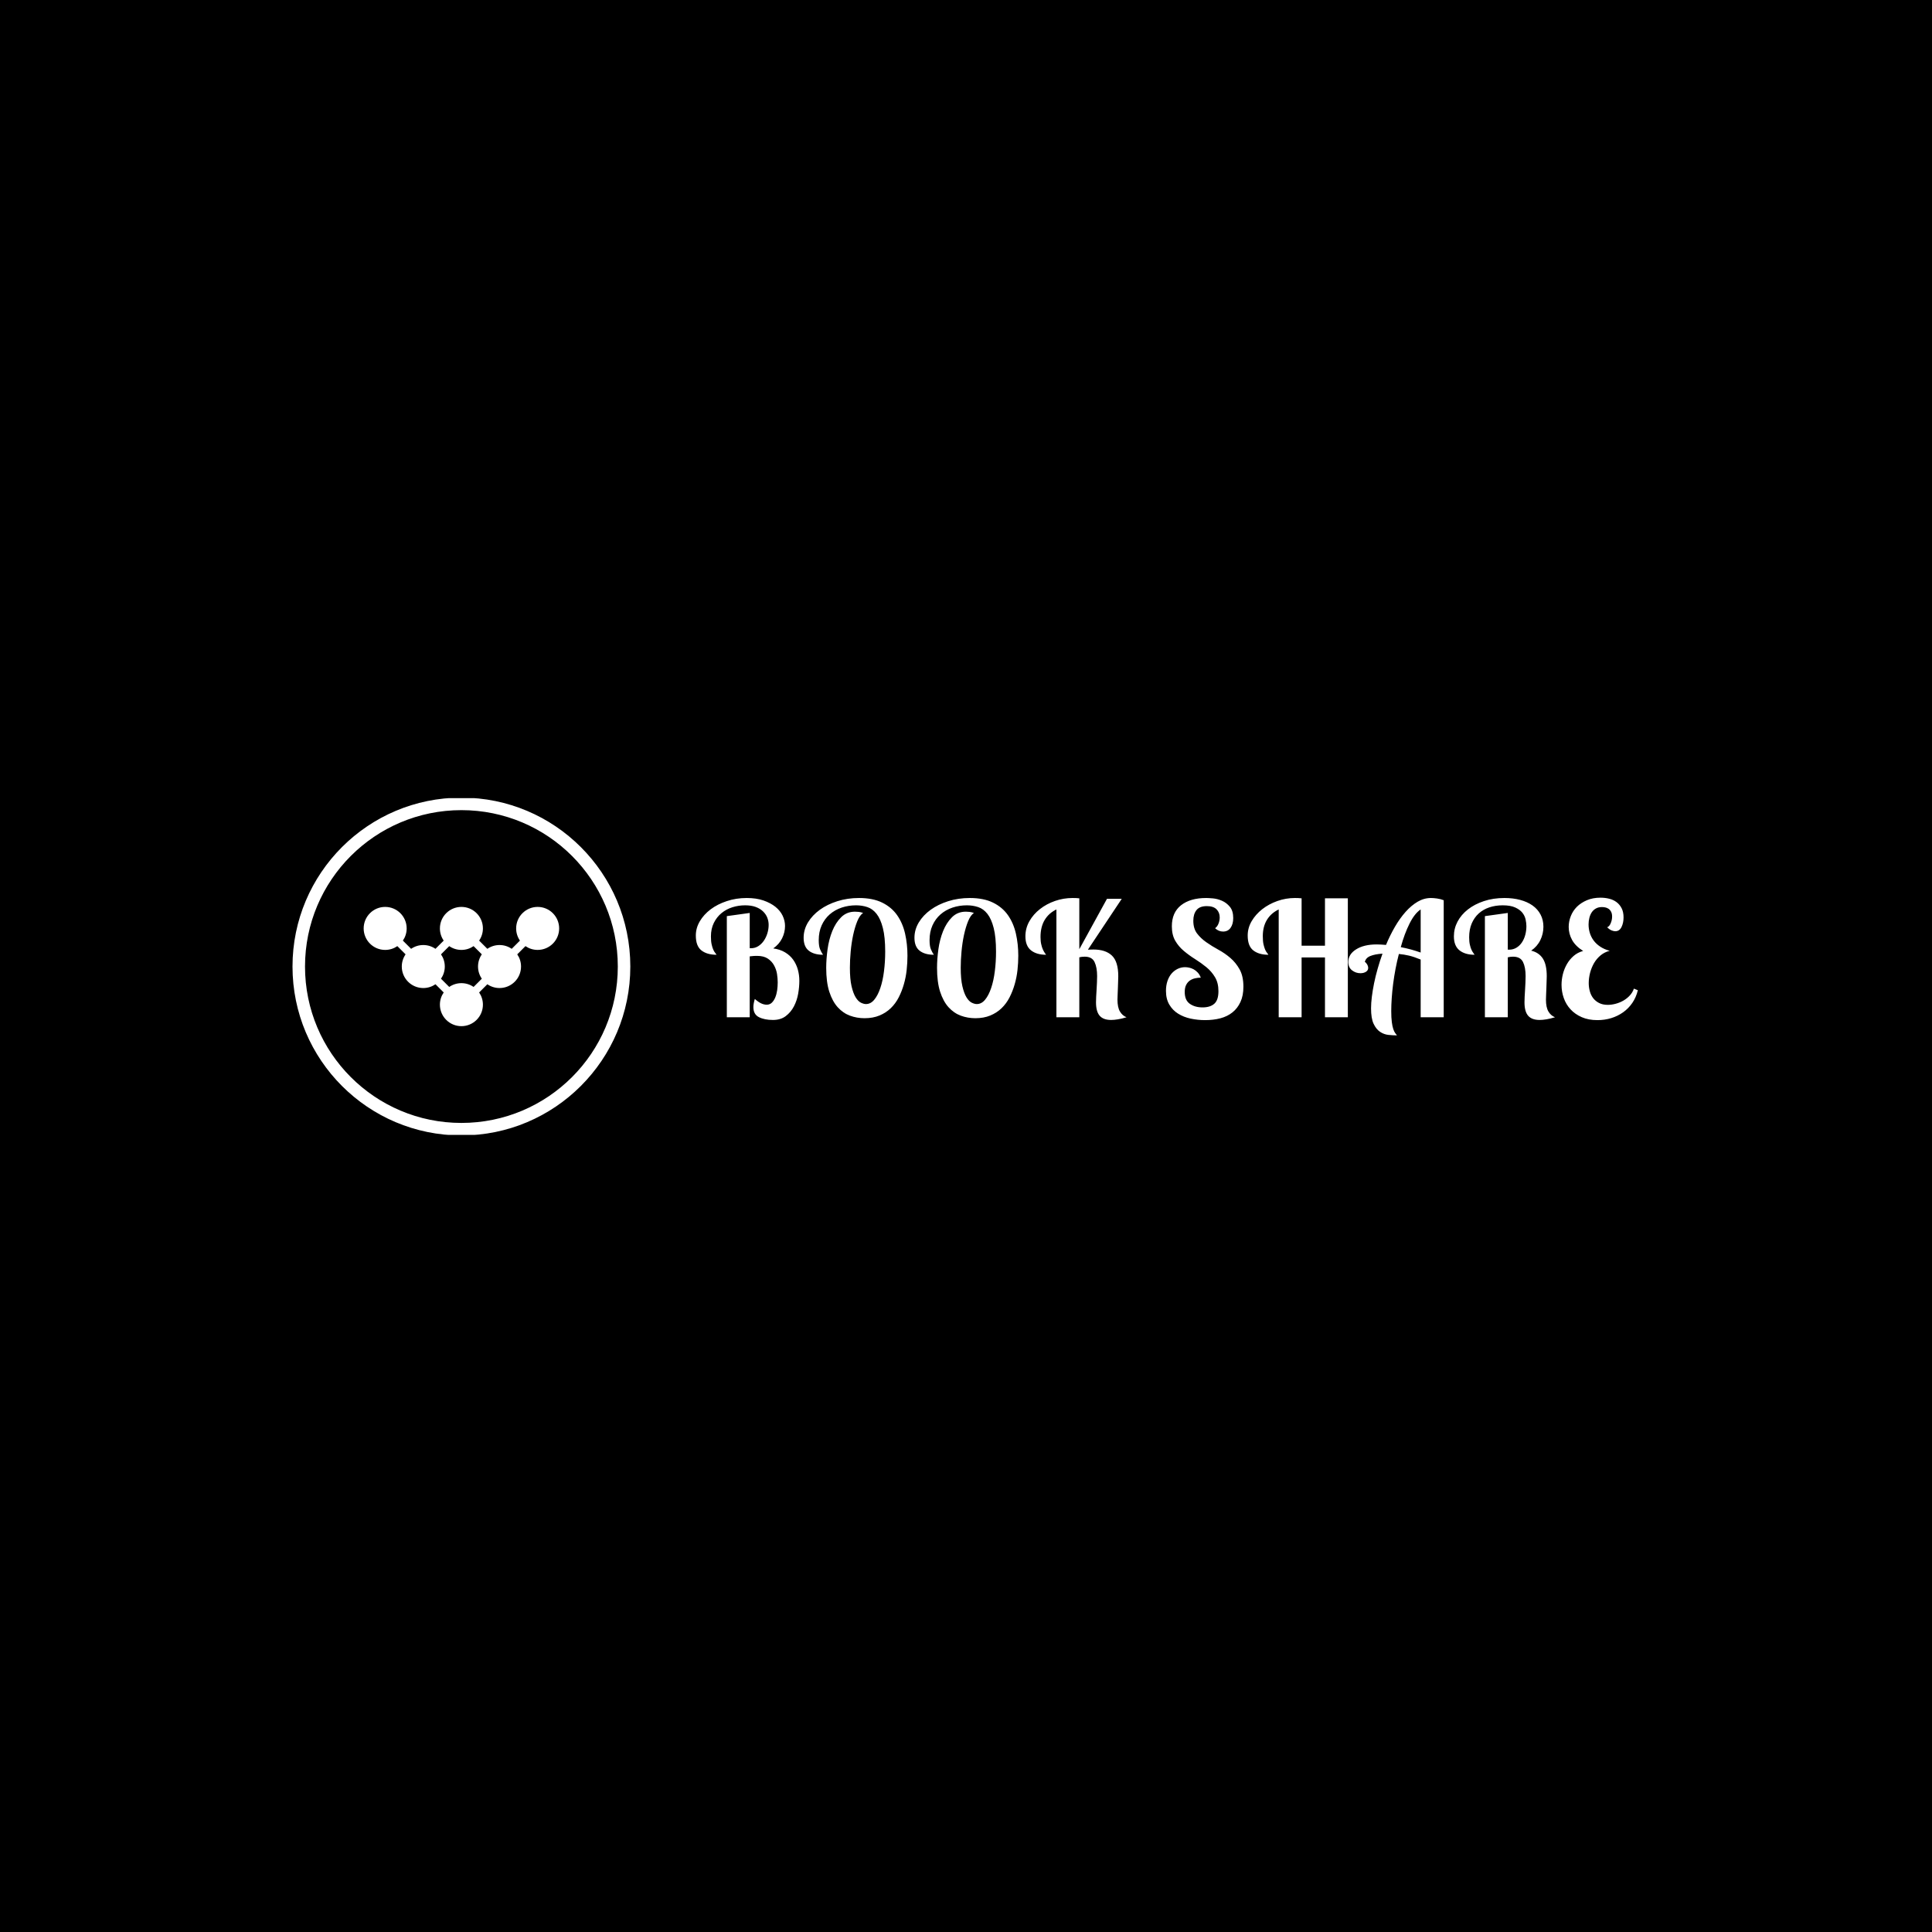 <svg xmlns="http://www.w3.org/2000/svg" version="1.1" xmlns:xlink="http://www.w3.org/1999/xlink" xmlns:svgjs="http://svgjs.dev/svgjs" width="1000" height="1000" viewBox="0 0 1000 1000"><rect width="1000" height="1000" fill="#000000"></rect><g transform="matrix(0.7,0,0,0.7,149.576,413.126)"><svg viewBox="0 0 396 99" data-background-color="#ffffff" preserveAspectRatio="xMidYMid meet" height="249" width="1000" xmlns="http://www.w3.org/2000/svg" xmlns:xlink="http://www.w3.org/1999/xlink"><g id="tight-bounds" transform="matrix(1,0,0,1,0.24,-0.157)"><svg viewBox="0 0 395.52 99.314" height="99.314" width="395.52"><g><svg viewBox="0 0 564.858 141.834" height="99.314" width="395.52"><g transform="matrix(1,0,0,1,169.338,41.791)"><svg viewBox="0 0 395.52 58.252" height="58.252" width="395.52"><g id="textblocktransform"><svg viewBox="0 0 395.52 58.252" height="58.252" width="395.52" id="textblock"><g><svg viewBox="0 0 395.52 58.252" height="58.252" width="395.52"><g transform="matrix(1,0,0,1,0,0)"><svg width="395.52" viewBox="0.9 -37.6 296.23 43.3" height="58.252" data-palette-color="#000000"><g class="wordmark-text-0" data-fill-palette-color="primary" id="text-0"><path d="M10.65-31.8L17.85-32.8 17.85-21.7 18.2-21.7Q19.5-21.7 20.53-22.35 21.55-23 22.28-24.05 23-25.1 23.4-26.4 23.8-27.7 23.8-29.05L23.8-29.05Q23.8-30.2 23.38-31.3 22.95-32.4 22.05-33.27 21.15-34.15 19.75-34.68 18.35-35.2 16.4-35.2L16.4-35.2Q14.35-35.2 12.43-34.6 10.5-34 9-32.77 7.5-31.55 6.58-29.7 5.65-27.85 5.65-25.4L5.65-25.4Q5.65-23.85 5.88-22.88 6.1-21.9 6.38-21.28 6.65-20.65 6.95-20.3 7.25-19.95 7.4-19.65L7.4-19.65Q4.4-19.65 2.65-21.03 0.9-22.4 0.9-25.7L0.9-25.7Q0.9-28.05 2.15-30.18 3.4-32.3 5.55-33.93 7.7-35.55 10.63-36.52 13.55-37.5 16.9-37.5L16.9-37.5Q19.9-37.5 22.15-36.73 24.4-35.95 25.93-34.73 27.45-33.5 28.2-31.93 28.95-30.35 28.95-28.7L28.95-28.7Q28.95-26.7 28.03-24.83 27.1-22.95 25.25-21.65L25.25-21.65Q27.4-21.35 28.98-20.4 30.55-19.45 31.53-18.07 32.5-16.7 32.98-15 33.45-13.3 33.45-11.45L33.45-11.45Q33.45-9.55 33.08-7.4 32.7-5.25 31.75-3.43 30.8-1.6 29.2-0.38 27.6 0.85 25.15 0.85L25.15 0.85Q22.5 0.85 20.75-0.03 19-0.9 19-3.2L19-3.2Q19-4.25 19.45-5.75L19.45-5.75Q20.6-4.75 21.48-4.35 22.35-3.95 23.2-3.95L23.2-3.95Q24.15-3.95 24.8-4.58 25.45-5.2 25.88-6.23 26.3-7.25 26.48-8.5 26.65-9.75 26.65-11L26.65-11Q26.65-12.2 26.43-13.63 26.2-15.05 25.5-16.32 24.8-17.6 23.53-18.45 22.25-19.3 20.15-19.3L20.15-19.3Q19.85-19.3 19.2-19.28 18.55-19.25 17.85-19.15L17.85-19.15 17.85 0 10.65 0 10.65-31.8ZM53.5-32.8L53.5-32.8Q52.45-32.1 51.67-30.2 50.9-28.3 50.37-25.85 49.85-23.4 49.6-20.7 49.35-18 49.35-15.6L49.35-15.6Q49.35-12 49.87-9.75 50.4-7.5 51.17-6.25 51.95-5 52.82-4.58 53.7-4.15 54.4-4.15L54.4-4.15Q55.9-4.15 57.02-5.53 58.15-6.9 58.92-9.2 59.7-11.5 60.07-14.48 60.45-17.45 60.45-20.65L60.45-20.65Q60.45-25.2 59.72-28.05 59-30.9 57.75-32.5 56.5-34.1 54.82-34.65 53.15-35.2 51.3-35.2L51.3-35.2Q48.9-35.2 46.75-34.48 44.6-33.75 43-32.35 41.4-30.95 40.47-28.9 39.55-26.85 39.55-24.25L39.55-24.25Q39.55-22.4 39.95-21.43 40.35-20.45 40.9-19.65L40.9-19.65Q38.05-19.65 36.42-20.93 34.8-22.2 34.8-25L34.8-25Q34.8-27.55 36.17-29.83 37.55-32.1 39.9-33.8 42.25-35.5 45.42-36.5 48.6-37.5 52.2-37.5L52.2-37.5Q56.55-37.5 59.5-36.05 62.45-34.6 64.2-32.1 65.95-29.6 66.7-26.3 67.45-23 67.45-19.35L67.45-19.35Q67.45-17.15 67.2-14.85 66.95-12.55 66.32-10.38 65.7-8.2 64.7-6.25 63.7-4.3 62.2-2.85 60.7-1.4 58.65-0.55 56.6 0.3 53.95 0.3L53.95 0.3Q51.55 0.3 49.37-0.5 47.2-1.3 45.52-3.15 43.85-5 42.87-8.03 41.9-11.05 41.9-15.55L41.9-15.55Q41.9-18.25 42.32-21.35 42.75-24.45 43.8-27.08 44.85-29.7 46.6-31.45 48.35-33.2 50.95-33.2L50.95-33.2Q51.5-33.2 52.15-33.13 52.8-33.05 53.5-32.8ZM88.35-32.8L88.35-32.8Q87.3-32.1 86.52-30.2 85.75-28.3 85.22-25.85 84.7-23.4 84.45-20.7 84.2-18 84.2-15.6L84.2-15.6Q84.2-12 84.72-9.75 85.25-7.5 86.02-6.25 86.8-5 87.67-4.58 88.55-4.15 89.25-4.15L89.25-4.15Q90.75-4.15 91.87-5.53 93-6.9 93.77-9.2 94.55-11.5 94.92-14.48 95.3-17.45 95.3-20.65L95.3-20.65Q95.3-25.2 94.57-28.05 93.85-30.9 92.6-32.5 91.35-34.1 89.67-34.65 88-35.2 86.15-35.2L86.15-35.2Q83.75-35.2 81.6-34.48 79.45-33.75 77.85-32.35 76.25-30.95 75.32-28.9 74.4-26.85 74.4-24.25L74.4-24.25Q74.4-22.4 74.8-21.43 75.2-20.45 75.75-19.65L75.75-19.65Q72.9-19.65 71.27-20.93 69.65-22.2 69.65-25L69.65-25Q69.65-27.55 71.02-29.83 72.4-32.1 74.75-33.8 77.1-35.5 80.27-36.5 83.45-37.5 87.05-37.5L87.05-37.5Q91.4-37.5 94.35-36.05 97.3-34.6 99.05-32.1 100.8-29.6 101.55-26.3 102.3-23 102.3-19.35L102.3-19.35Q102.3-17.15 102.05-14.85 101.8-12.55 101.17-10.38 100.55-8.2 99.55-6.25 98.55-4.3 97.05-2.85 95.55-1.4 93.5-0.55 91.45 0.3 88.8 0.3L88.8 0.3Q86.4 0.3 84.22-0.5 82.05-1.3 80.37-3.15 78.7-5 77.72-8.03 76.75-11.05 76.75-15.55L76.75-15.55Q76.75-18.25 77.17-21.35 77.6-24.45 78.65-27.08 79.7-29.7 81.45-31.45 83.2-33.2 85.8-33.2L85.8-33.2Q86.35-33.2 87-33.13 87.65-33.05 88.35-32.8ZM121.49-37.4L121.49-21.4 130.19-37.25 134.84-37.25 124.19-21.25Q124.74-21.25 125.07-21.28 125.39-21.3 125.94-21.3L125.94-21.3Q129.74-21.3 131.74-19.4 133.74-17.5 133.74-12.9L133.74-12.9Q133.74-12.2 133.69-11.18 133.64-10.15 133.62-9.1 133.59-8.05 133.54-7.1 133.49-6.15 133.49-5.55L133.49-5.55Q133.49-3.1 134.27-1.8 135.04-0.5 136.34 0L136.34 0Q134.84 0.45 133.64 0.65 132.44 0.85 131.49 0.85L131.49 0.85Q129.04 0.85 127.89-0.48 126.74-1.8 126.74-4.7L126.74-4.7Q126.74-5.4 126.79-6.45 126.84-7.5 126.92-8.65 126.99-9.8 127.04-10.93 127.09-12.05 127.09-12.95L127.09-12.95Q127.09-15.65 126.29-17.35 125.49-19.05 123.19-19.05L123.19-19.05Q122.74-19.05 122.29-19 121.84-18.95 121.49-18.85L121.49-18.85 121.49 0 114.29 0 114.29-33.9Q111.89-32.75 110.59-30.58 109.29-28.4 109.29-25.25L109.29-25.25Q109.29-23.9 109.52-22.93 109.74-21.95 110.04-21.3 110.34-20.65 110.62-20.25 110.89-19.85 111.04-19.65L111.04-19.65Q108.04-19.65 106.29-21.05 104.54-22.45 104.54-25.45L104.54-25.45Q104.54-28 105.79-30.2 107.04-32.4 109.12-34.02 111.19-35.65 113.87-36.58 116.54-37.5 119.39-37.5L119.39-37.5Q119.94-37.5 120.47-37.48 120.99-37.45 121.49-37.4L121.49-37.4Z" fill="#ffffff" data-fill-palette-color="primary"></path><path d="M169.89-31.2L169.89-31.2Q169.89-29.3 169.06-28.13 168.24-26.95 166.69-26.95L166.69-26.95Q165.29-26.95 164.19-28L164.19-28Q164.89-28.5 165.26-29.45 165.64-30.4 165.64-31.4L165.64-31.4Q165.64-32.95 164.64-33.95 163.64-34.95 161.59-34.95L161.59-34.95Q159.34-34.95 158.34-33.7 157.34-32.45 157.34-30.35L157.34-30.35Q157.34-27.9 158.51-26.35 159.69-24.8 161.44-23.58 163.19-22.35 165.21-21.25 167.24-20.15 168.99-18.65 170.74-17.15 171.91-15.03 173.09-12.9 173.09-9.6L173.09-9.6Q173.09-6.8 172.16-4.8 171.24-2.8 169.64-1.53 168.04-0.25 165.84 0.33 163.64 0.9 161.04 0.9L161.04 0.9Q158.74 0.9 156.51 0.43 154.29-0.05 152.56-1.13 150.84-2.2 149.79-3.98 148.74-5.75 148.74-8.3L148.74-8.3Q148.74-10 149.21-11.4 149.69-12.8 150.51-13.75 151.34-14.7 152.44-15.23 153.54-15.75 154.74-15.75L154.74-15.75Q155.34-15.75 156.04-15.6 156.74-15.45 157.44-15.08 158.14-14.7 158.74-14.05 159.34-13.4 159.69-12.45L159.69-12.45Q158.79-12.45 157.89-12.25 156.99-12.05 156.26-11.55 155.54-11.05 155.09-10.18 154.64-9.3 154.64-7.95L154.64-7.95Q154.64-5.35 156.24-4.23 157.84-3.1 160.24-3.1L160.24-3.1Q162.64-3.1 163.94-4.25 165.24-5.4 165.24-8.2L165.24-8.2Q165.24-10.8 164.16-12.6 163.09-14.4 161.44-15.75 159.79-17.1 157.91-18.28 156.04-19.45 154.39-20.83 152.74-22.2 151.66-24.05 150.59-25.9 150.59-28.6L150.59-28.6Q150.59-32.95 153.49-35.23 156.39-37.5 161.39-37.5L161.39-37.5Q162.09-37.5 163.51-37.38 164.94-37.25 166.36-36.63 167.79-36 168.84-34.73 169.89-33.45 169.89-31.2ZM191.39-37.4L191.39-22.5 198.74-22.5 198.74-37.4 205.93-37.4 205.93 0 198.74 0 198.74-18.8 191.39-18.8 191.39 0 184.19 0 184.19-33.9Q181.79-32.75 180.49-30.63 179.19-28.5 179.19-25.5L179.19-25.5Q179.19-23.9 179.41-22.93 179.64-21.95 179.91-21.3 180.19-20.65 180.49-20.3 180.79-19.95 180.94-19.65L180.94-19.65Q177.94-19.65 176.19-21.03 174.44-22.4 174.44-25.7L174.44-25.7Q174.44-28.1 175.69-30.23 176.94-32.35 179.01-33.98 181.09-35.6 183.76-36.55 186.44-37.5 189.29-37.5L189.29-37.5Q189.84-37.5 190.36-37.48 190.89-37.45 191.39-37.4L191.39-37.4ZM236.08 0L228.83 0 228.83-18.15Q226.78-19 225.18-19.38 223.58-19.75 221.98-19.9L221.98-19.9Q221.38-17.6 220.93-15.23 220.48-12.85 220.18-10.53 219.88-8.2 219.73-6 219.58-3.8 219.58-1.95L219.58-1.95Q219.58 0.15 219.76 1.5 219.93 2.85 220.21 3.68 220.48 4.5 220.81 4.95 221.13 5.4 221.38 5.7L221.38 5.7Q220.13 5.7 218.71 5.55 217.28 5.4 216.06 4.58 214.83 3.75 214.03 2.05 213.23 0.35 213.23-2.8L213.23-2.8Q213.23-4.45 213.48-6.45 213.73-8.45 214.18-10.68 214.63-12.9 215.31-15.28 215.98-17.65 216.83-20L216.83-20Q214.43-19.85 212.98-19.25 211.53-18.65 211.28-17.35L211.28-17.35Q211.53-17.35 211.93-16.73 212.33-16.1 212.33-15.5L212.33-15.5Q212.33-14.75 211.63-14.3 210.93-13.85 209.88-13.85L209.88-13.85Q208.43-13.85 207.26-14.75 206.08-15.65 206.08-17.4L206.08-17.4Q206.08-19.8 208.53-21.35 210.98-22.9 214.98-22.9L214.98-22.9Q216.18-22.9 217.93-22.75L217.93-22.75Q219.18-25.75 220.73-28.43 222.28-31.1 224.08-33.13 225.88-35.15 227.88-36.33 229.88-37.5 232.08-37.5L232.08-37.5Q232.83-37.5 233.96-37.35 235.08-37.2 236.08-36.8L236.08-36.8 236.08 0ZM228.83-20.35L228.83-33.9Q226.93-32.65 225.33-29.45 223.73-26.25 222.58-22.05L222.58-22.05Q224.13-21.75 225.71-21.33 227.28-20.9 228.83-20.35L228.83-20.35ZM249.03-31.8L256.23-32.8 256.23-21.25 256.63-21.25Q257.93-21.25 258.96-21.88 259.98-22.5 260.68-23.55 261.38-24.6 261.73-25.93 262.08-27.25 262.08-28.65L262.08-28.65Q262.08-29.6 261.83-30.75 261.58-31.9 260.81-32.88 260.03-33.85 258.56-34.52 257.08-35.2 254.63-35.2L254.63-35.2Q252.33-35.2 250.41-34.55 248.48-33.9 247.08-32.63 245.68-31.35 244.88-29.48 244.08-27.6 244.08-25.15L244.08-25.15Q244.08-23.75 244.31-22.78 244.53-21.8 244.83-21.18 245.13-20.55 245.41-20.2 245.68-19.85 245.78-19.65L245.78-19.65Q242.78-19.65 241.03-21.05 239.28-22.45 239.28-25.45L239.28-25.45Q239.28-27.9 240.43-30.08 241.58-32.25 243.68-33.9 245.78-35.55 248.71-36.52 251.63-37.5 255.18-37.5L255.18-37.5Q257.88-37.5 260.13-36.9 262.38-36.3 264.01-35.15 265.63-34 266.53-32.3 267.43-30.6 267.43-28.45L267.43-28.45Q267.43-26.25 266.46-24.25 265.48-22.25 263.58-20.95L263.58-20.95Q266.03-20.35 267.26-18.45 268.48-16.55 268.48-12.9L268.48-12.9Q268.48-12.2 268.43-11.18 268.38-10.15 268.36-9.1 268.33-8.05 268.28-7.1 268.23-6.15 268.23-5.55L268.23-5.55Q268.23-3.1 269.01-1.8 269.78-0.5 271.08 0L271.08 0Q269.58 0.45 268.38 0.65 267.18 0.85 266.23 0.85L266.23 0.85Q263.78 0.85 262.63-0.48 261.48-1.8 261.48-4.7L261.48-4.7Q261.48-5.4 261.53-6.45 261.58-7.5 261.66-8.65 261.73-9.8 261.78-10.93 261.83-12.05 261.83-12.95L261.83-12.95Q261.83-15.7 261.01-17.38 260.18-19.05 257.88-19.05L257.88-19.05Q257.03-19.05 256.23-18.85L256.23-18.85 256.23 0 249.03 0 249.03-31.8ZM295.88-9L297.13-8.5Q296.58-6.25 295.38-4.5 294.18-2.75 292.48-1.55 290.78-0.35 288.73 0.28 286.68 0.9 284.43 0.9L284.43 0.9Q281.58 0.9 279.48-0.03 277.38-0.95 275.95-2.5 274.53-4.05 273.83-6.05 273.13-8.05 273.13-10.2L273.13-10.2Q273.13-11.85 273.55-13.55 273.98-15.25 274.83-16.73 275.68-18.2 276.95-19.3 278.23-20.4 279.93-20.85L279.93-20.85Q277.53-22.35 276.45-24.3 275.38-26.25 275.38-28.4L275.38-28.4Q275.38-30.1 276.03-31.78 276.68-33.45 277.95-34.73 279.23-36 281.1-36.8 282.98-37.6 285.38-37.6L285.38-37.6Q286.83-37.6 288.13-37.27 289.43-36.95 290.43-36.2 291.43-35.45 292.03-34.27 292.63-33.1 292.63-31.4L292.63-31.4Q292.63-29.65 291.98-28.35 291.33-27.05 290.03-27.05L290.03-27.05Q289.48-27.05 288.83-27.33 288.18-27.6 287.48-28.3L287.48-28.3Q288.18-28.55 288.6-29.58 289.03-30.6 289.03-31.65L289.03-31.65Q289.03-32.6 288.7-33.2 288.38-33.8 287.88-34.13 287.38-34.45 286.83-34.55 286.28-34.65 285.83-34.65L285.83-34.65Q284.73-34.65 283.93-34.2 283.13-33.75 282.63-33 282.13-32.25 281.88-31.25 281.63-30.25 281.63-29.2L281.63-29.2Q281.63-27.8 282.03-26.5 282.43-25.2 283.25-24.1 284.08-23 285.33-22.18 286.58-21.35 288.28-20.9L288.28-20.9Q286.68-20.5 285.43-19.48 284.18-18.45 283.35-17.03 282.53-15.6 282.1-13.95 281.68-12.3 281.68-10.75L281.68-10.75Q281.68-9.4 282.03-8.15 282.38-6.9 283.1-5.98 283.83-5.05 284.95-4.48 286.08-3.9 287.68-3.9L287.68-3.9Q288.88-3.9 290.18-4.25 291.48-4.6 292.6-5.25 293.73-5.9 294.6-6.85 295.48-7.8 295.88-9L295.88-9Z" fill="#ffffff" data-fill-palette-color="secondary"></path></g></svg></g></svg></g></svg></g></svg></g><g><svg viewBox="0 0 141.834 141.834" height="141.834" width="141.834"><g><svg></svg></g><g id="icon-0"><svg viewBox="0 0 141.834 141.834" height="141.834" width="141.834"><g><path d="M0 70.917c0-39.166 31.751-70.917 70.917-70.917 39.166 0 70.917 31.751 70.917 70.917 0 39.166-31.751 70.917-70.917 70.917-39.166 0-70.917-31.751-70.917-70.917zM70.917 136.581c36.265 0 65.664-29.399 65.664-65.664 0-36.265-29.399-65.664-65.664-65.664-36.265 0-65.664 29.399-65.664 65.664 0 36.265 29.399 65.664 65.664 65.664z" data-fill-palette-color="accent" fill="#ffffff" stroke="transparent"></path></g><g transform="matrix(1,0,0,1,29.878,45.883)"><svg viewBox="0 0 82.079 50.068" height="50.068" width="82.079"><g><svg version="1.1" xmlns="http://www.w3.org/2000/svg" xmlns:xlink="http://www.w3.org/1999/xlink" x="0" y="0" viewBox="0 0 100 61" enable-background="new 0 0 100 61" xml:space="preserve" height="50.068" width="82.079" class="icon-s-0" data-fill-palette-color="accent" id="s-0"><path d="M89 0c-6.075 0-11 4.925-11 11 0 2.314 0.719 4.46 1.939 6.232l-4.207 4.207C73.96 20.219 71.814 19.5 69.5 19.5s-4.46 0.719-6.232 1.939l-4.207-4.207C60.281 15.46 61 13.314 61 11c0-6.075-4.925-11-11-11S39 4.925 39 11c0 2.314 0.719 4.46 1.94 6.232l-4.208 4.207C34.96 20.219 32.815 19.5 30.5 19.5s-4.46 0.719-6.232 1.939l-4.208-4.207C21.281 15.46 22 13.314 22 11c0-6.075-4.925-11-11-11S0 4.925 0 11s4.925 11 11 11c2.315 0 4.46-0.719 6.232-1.939l4.208 4.207c-1.221 1.772-1.94 3.918-1.94 6.232 0 6.075 4.925 11 11 11 2.315 0 4.46-0.719 6.232-1.939l4.208 4.207C39.719 45.54 39 47.686 39 50c0 6.075 4.925 11 11 11s11-4.925 11-11c0-2.314-0.719-4.46-1.939-6.232l4.207-4.207C65.04 40.781 67.186 41.5 69.5 41.5c6.075 0 11-4.925 11-11 0-2.314-0.719-4.46-1.939-6.232l4.207-4.207C84.54 21.281 86.686 22 89 22c6.075 0 11-4.925 11-11S95.075 0 89 0zM60.439 36.732l-4.207 4.207C54.46 39.719 52.314 39 50 39c-2.315 0-4.46 0.719-6.232 1.939l-4.208-4.207c1.221-1.772 1.94-3.918 1.94-6.232s-0.719-4.46-1.94-6.232l4.208-4.207C45.54 21.281 47.685 22 50 22c2.314 0 4.46-0.719 6.232-1.939l4.207 4.207C59.219 26.04 58.5 28.186 58.5 30.5S59.219 34.96 60.439 36.732z" fill="#ffffff" data-fill-palette-color="accent"></path></svg></g></svg></g></svg></g></svg></g></svg></g><defs></defs></svg><rect width="395.52" height="99.314" fill="none" stroke="none" visibility="hidden"></rect></g></svg></g></svg>